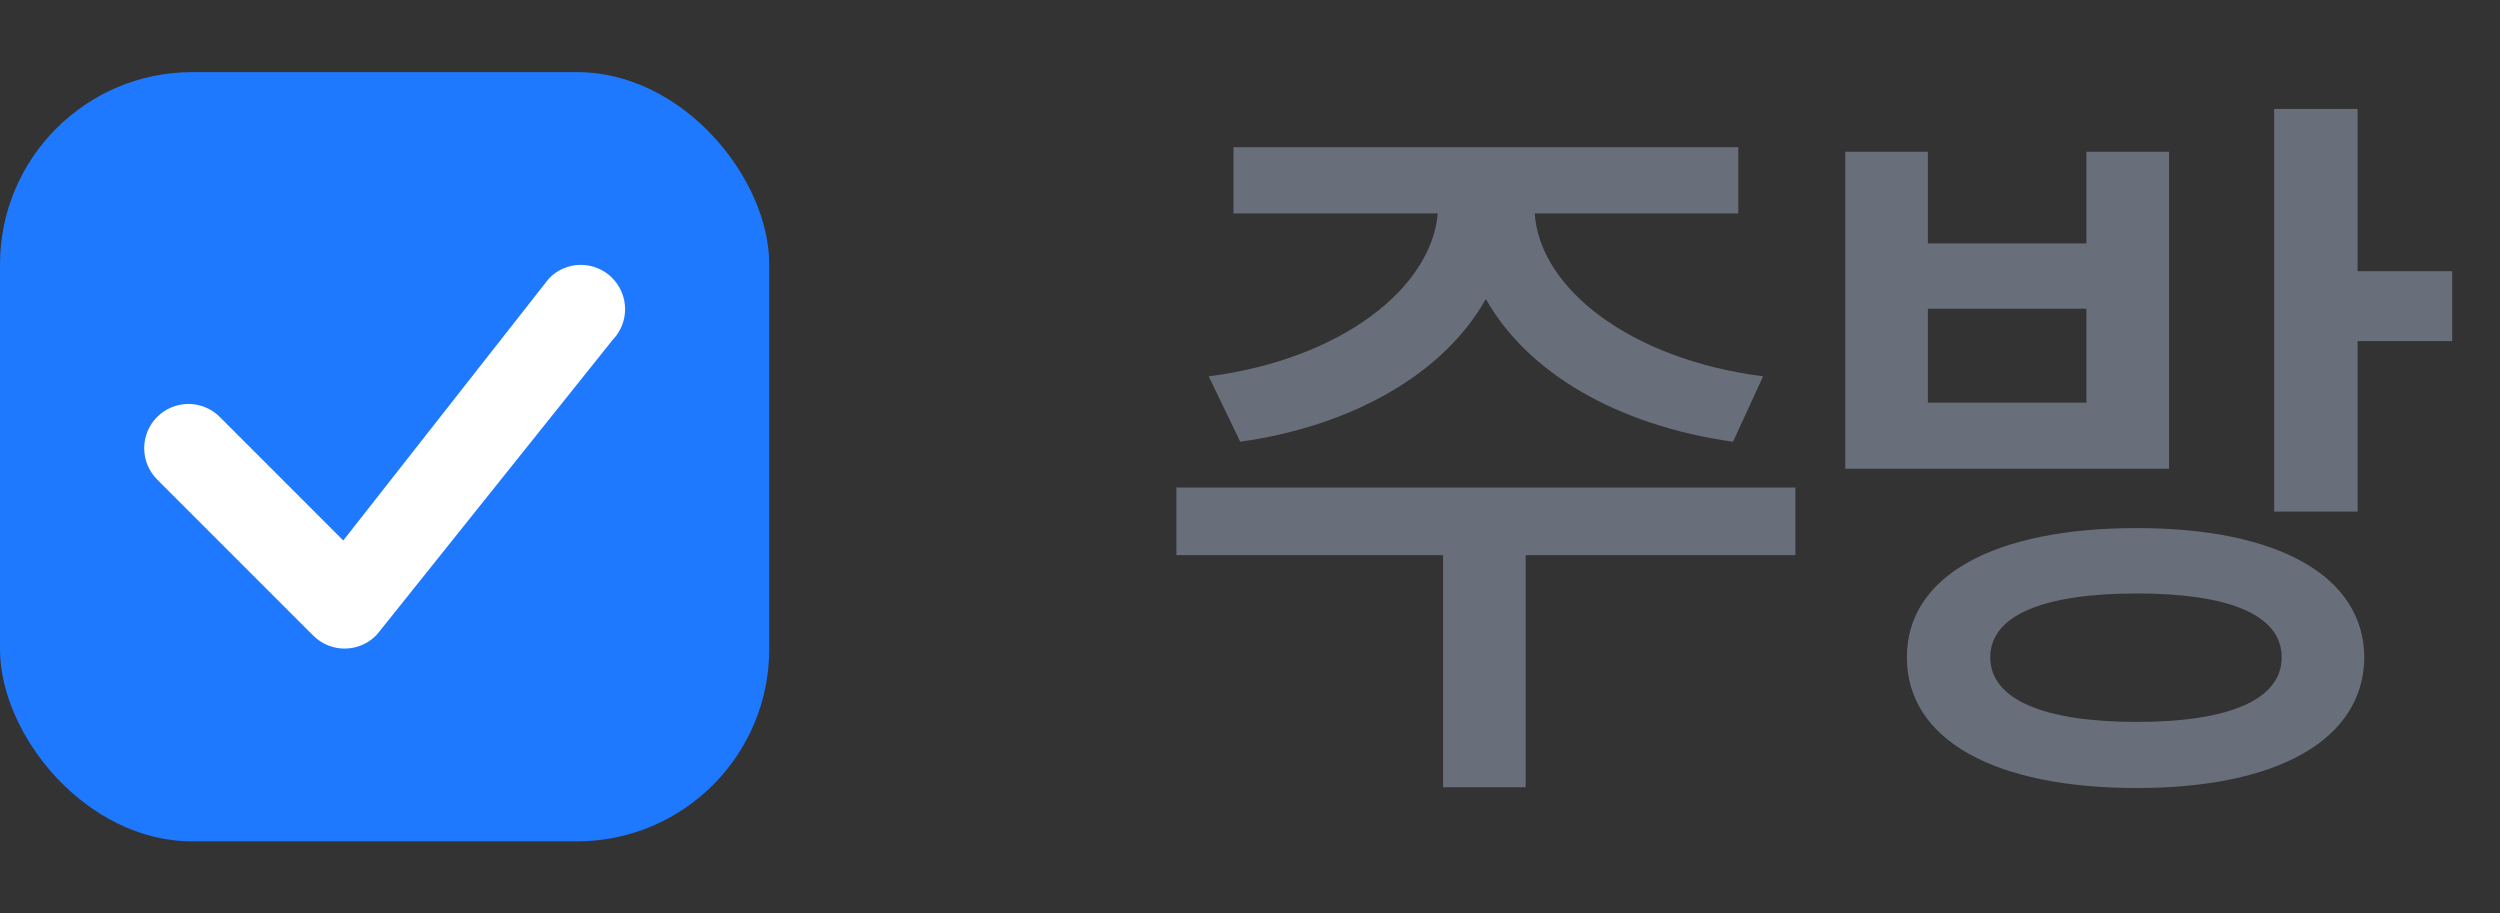 <svg width="52" height="19" viewBox="0 0 52 19" fill="none" xmlns="http://www.w3.org/2000/svg">
<rect x="0" y="0" width="52" height="19" fill="#333333" stroke="none"/>
<rect y="1.5" width="16" height="16" rx="4" fill="#1F79FF"/>
<path d="M11.427 5.782C11.598 5.609 11.831 5.511 12.075 5.509C12.318 5.508 12.552 5.602 12.726 5.773C12.899 5.943 12.999 6.175 13.002 6.418C13.005 6.662 12.912 6.896 12.742 7.071L7.842 13.197C7.758 13.287 7.657 13.36 7.544 13.41C7.431 13.461 7.309 13.488 7.185 13.49C7.061 13.493 6.939 13.47 6.824 13.424C6.709 13.378 6.605 13.309 6.517 13.222L3.269 9.974C3.096 9.801 2.999 9.567 2.999 9.323C2.999 9.079 3.096 8.844 3.269 8.672C3.442 8.499 3.676 8.402 3.92 8.402C4.164 8.402 4.398 8.499 4.571 8.672L7.14 11.242L11.403 5.811C11.411 5.801 11.419 5.792 11.428 5.783L11.427 5.782Z" fill="white"/>
<path d="M37.344 10.141V11.547H31.734V16.375H30.016V11.547H24.469V10.141H37.344ZM36.156 3.062V4.438H31.922C32.023 5.984 33.883 7.469 36.672 7.828L36.047 9.188C33.641 8.852 31.766 7.75 30.906 6.219C30.047 7.75 28.172 8.852 25.797 9.188L25.141 7.828C27.914 7.469 29.773 5.984 29.906 4.438H25.656V3.062H36.156ZM44.444 10.984C47.366 10.984 49.163 11.969 49.178 13.672C49.163 15.391 47.366 16.391 44.444 16.391C41.491 16.391 39.663 15.391 39.663 13.672C39.663 11.969 41.491 10.984 44.444 10.984ZM44.444 12.344C42.506 12.344 41.397 12.797 41.397 13.672C41.397 14.547 42.506 15.016 44.444 15.016C46.381 15.016 47.459 14.547 47.459 13.672C47.459 12.797 46.381 12.344 44.444 12.344ZM49.038 2.266V5.641H51.006V7.094H49.038V10.641H47.303V2.266H49.038ZM40.1 3.156V5.062H43.397V3.156H45.116V9.75H38.381V3.156H40.1ZM40.1 8.375H43.397V6.422H40.1V8.375Z" fill="#686E7A"/>
</svg>
